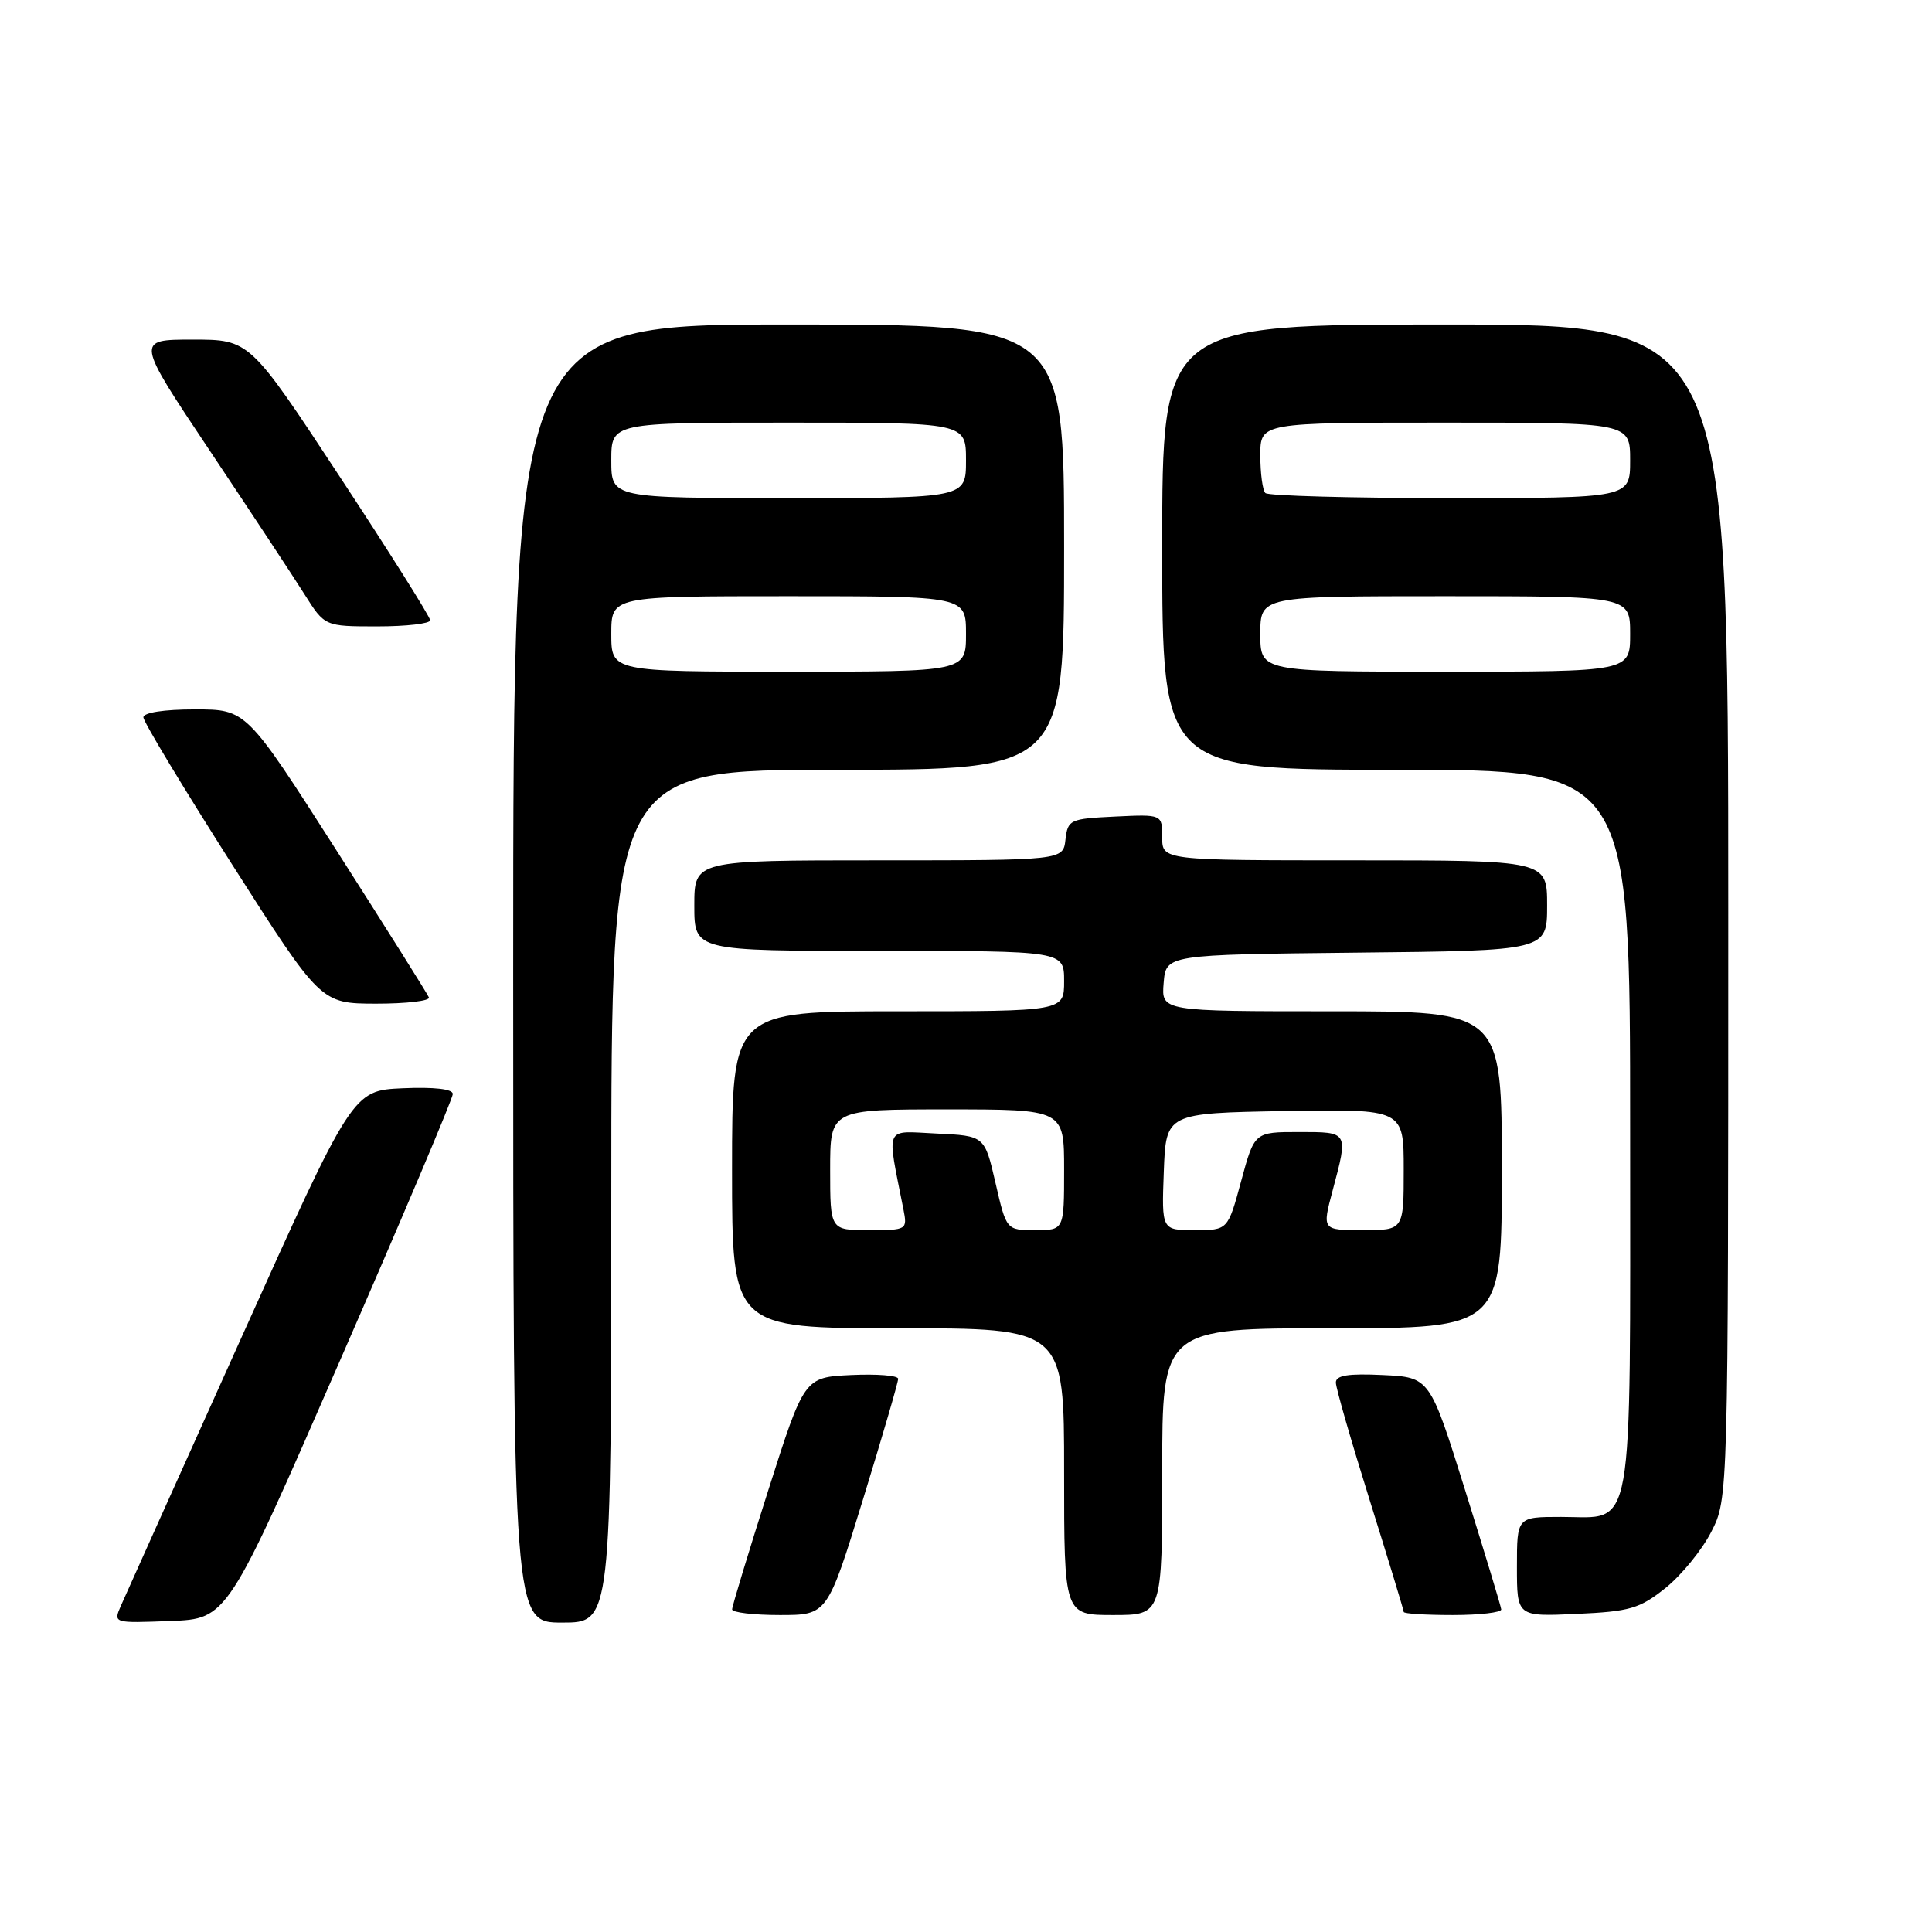 <?xml version="1.0" encoding="UTF-8" standalone="no"?>
<!DOCTYPE svg PUBLIC "-//W3C//DTD SVG 1.1//EN" "http://www.w3.org/Graphics/SVG/1.1/DTD/svg11.dtd" >
<svg xmlns="http://www.w3.org/2000/svg" xmlns:xlink="http://www.w3.org/1999/xlink" version="1.1" viewBox="0 0 256 256">
 <g >
 <path fill="currentColor"
d=" M 45.06 180.26 C 53.28 161.43 60.00 145.55 60.00 144.96 C 60.00 144.30 57.54 144.02 53.36 144.20 C 46.72 144.50 46.72 144.50 31.87 177.50 C 23.70 195.65 16.56 211.53 16.01 212.79 C 15.01 215.08 15.02 215.08 22.57 214.79 C 30.13 214.50 30.13 214.50 45.06 180.26 Z  M 81.00 158.50 C 81.00 102.00 81.00 102.00 111.00 102.00 C 141.00 102.00 141.00 102.00 141.00 72.50 C 141.00 43.00 141.00 43.00 104.50 43.00 C 68.00 43.00 68.00 43.00 68.00 129.00 C 68.00 215.00 68.00 215.00 74.50 215.00 C 81.00 215.00 81.00 215.00 81.00 158.50 Z  M 114.33 198.75 C 116.91 190.36 119.02 183.14 119.01 182.70 C 119.01 182.26 116.20 182.04 112.78 182.20 C 106.57 182.50 106.57 182.50 101.79 197.50 C 99.16 205.75 97.01 212.84 97.01 213.25 C 97.00 213.66 99.84 214.00 103.32 214.00 C 109.63 214.00 109.63 214.00 114.33 198.75 Z  M 154.00 195.00 C 154.00 176.00 154.00 176.00 176.50 176.00 C 199.00 176.00 199.00 176.00 199.00 155.00 C 199.00 134.00 199.00 134.00 176.44 134.00 C 153.88 134.00 153.88 134.00 154.19 130.25 C 154.50 126.50 154.50 126.50 179.75 126.23 C 205.00 125.97 205.00 125.97 205.00 119.98 C 205.00 114.00 205.00 114.00 179.50 114.00 C 154.00 114.00 154.00 114.00 154.00 110.95 C 154.00 107.90 154.00 107.90 147.75 108.20 C 141.76 108.49 141.49 108.61 141.18 111.25 C 140.87 114.00 140.87 114.00 116.43 114.00 C 92.00 114.00 92.00 114.00 92.00 120.00 C 92.00 126.00 92.00 126.00 116.50 126.00 C 141.00 126.00 141.00 126.00 141.00 130.00 C 141.00 134.00 141.00 134.00 119.00 134.00 C 97.00 134.00 97.00 134.00 97.00 155.00 C 97.00 176.00 97.00 176.00 119.00 176.00 C 141.00 176.00 141.00 176.00 141.00 195.00 C 141.00 214.00 141.00 214.00 147.50 214.00 C 154.00 214.00 154.00 214.00 154.00 195.00 Z  M 198.92 213.25 C 198.88 212.84 196.73 205.75 194.15 197.50 C 189.46 182.50 189.46 182.50 183.23 182.20 C 178.63 181.98 177.00 182.24 177.01 183.20 C 177.01 183.92 179.04 190.95 181.51 198.84 C 183.98 206.73 186.00 213.36 186.00 213.59 C 186.00 213.82 188.93 214.00 192.50 214.00 C 196.07 214.00 198.97 213.66 198.92 213.25 Z  M 220.66 210.44 C 222.77 208.76 225.51 205.40 226.75 202.98 C 229.00 198.58 229.00 198.58 229.00 120.79 C 229.00 43.00 229.00 43.00 191.50 43.00 C 154.00 43.00 154.00 43.00 154.00 72.50 C 154.00 102.00 154.00 102.00 185.00 102.00 C 216.00 102.00 216.00 102.00 216.00 149.67 C 216.00 204.63 216.65 201.00 206.85 201.00 C 201.00 201.00 201.00 201.00 201.00 207.61 C 201.00 214.21 201.00 214.21 208.91 213.85 C 215.95 213.53 217.25 213.16 220.66 210.44 Z  M 56.83 132.16 C 56.65 131.70 51.13 122.93 44.57 112.66 C 32.64 94.00 32.64 94.00 25.82 94.00 C 21.73 94.00 19.00 94.42 19.00 95.05 C 19.00 95.63 24.29 104.39 30.75 114.54 C 42.50 132.97 42.50 132.97 49.83 132.99 C 53.87 132.99 57.02 132.62 56.83 132.16 Z  M 57.00 82.19 C 57.00 81.74 51.62 73.19 45.04 63.19 C 33.08 45.00 33.08 45.00 25.52 45.00 C 17.97 45.00 17.97 45.00 27.82 59.75 C 33.24 67.86 38.88 76.41 40.35 78.75 C 43.03 83.00 43.03 83.00 50.01 83.00 C 53.86 83.00 57.00 82.63 57.00 82.19 Z  M 81.00 84.00 C 81.00 79.00 81.00 79.00 104.50 79.00 C 128.00 79.00 128.00 79.00 128.00 84.00 C 128.00 89.00 128.00 89.00 104.50 89.00 C 81.00 89.00 81.00 89.00 81.00 84.00 Z  M 81.00 61.00 C 81.00 56.00 81.00 56.00 104.50 56.00 C 128.00 56.00 128.00 56.00 128.00 61.00 C 128.00 66.00 128.00 66.00 104.50 66.00 C 81.00 66.00 81.00 66.00 81.00 61.00 Z  M 110.00 155.00 C 110.00 147.00 110.00 147.00 125.50 147.00 C 141.00 147.00 141.00 147.00 141.00 155.00 C 141.00 163.00 141.00 163.00 137.17 163.00 C 133.35 163.00 133.35 163.00 131.91 156.75 C 130.47 150.50 130.47 150.50 124.11 150.20 C 117.07 149.87 117.48 148.94 119.71 160.25 C 120.24 162.96 120.18 163.00 115.12 163.00 C 110.00 163.00 110.00 163.00 110.00 155.00 Z  M 154.21 155.25 C 154.50 147.50 154.50 147.50 170.25 147.22 C 186.00 146.95 186.00 146.95 186.00 154.97 C 186.00 163.00 186.00 163.00 180.59 163.00 C 175.18 163.00 175.18 163.00 176.58 157.75 C 178.67 149.90 178.73 150.00 172.11 150.00 C 166.22 150.00 166.22 150.00 164.46 156.50 C 162.70 163.00 162.70 163.00 158.31 163.00 C 153.92 163.00 153.92 163.00 154.21 155.25 Z  M 167.00 84.00 C 167.00 79.00 167.00 79.00 191.50 79.00 C 216.00 79.00 216.00 79.00 216.00 84.00 C 216.00 89.00 216.00 89.00 191.50 89.00 C 167.00 89.00 167.00 89.00 167.00 84.00 Z  M 167.67 65.33 C 167.30 64.97 167.00 62.72 167.00 60.33 C 167.00 56.00 167.00 56.00 191.50 56.00 C 216.00 56.00 216.00 56.00 216.00 61.00 C 216.00 66.00 216.00 66.00 192.17 66.00 C 179.06 66.00 168.03 65.70 167.67 65.33 Z "/>
</g>
</svg>